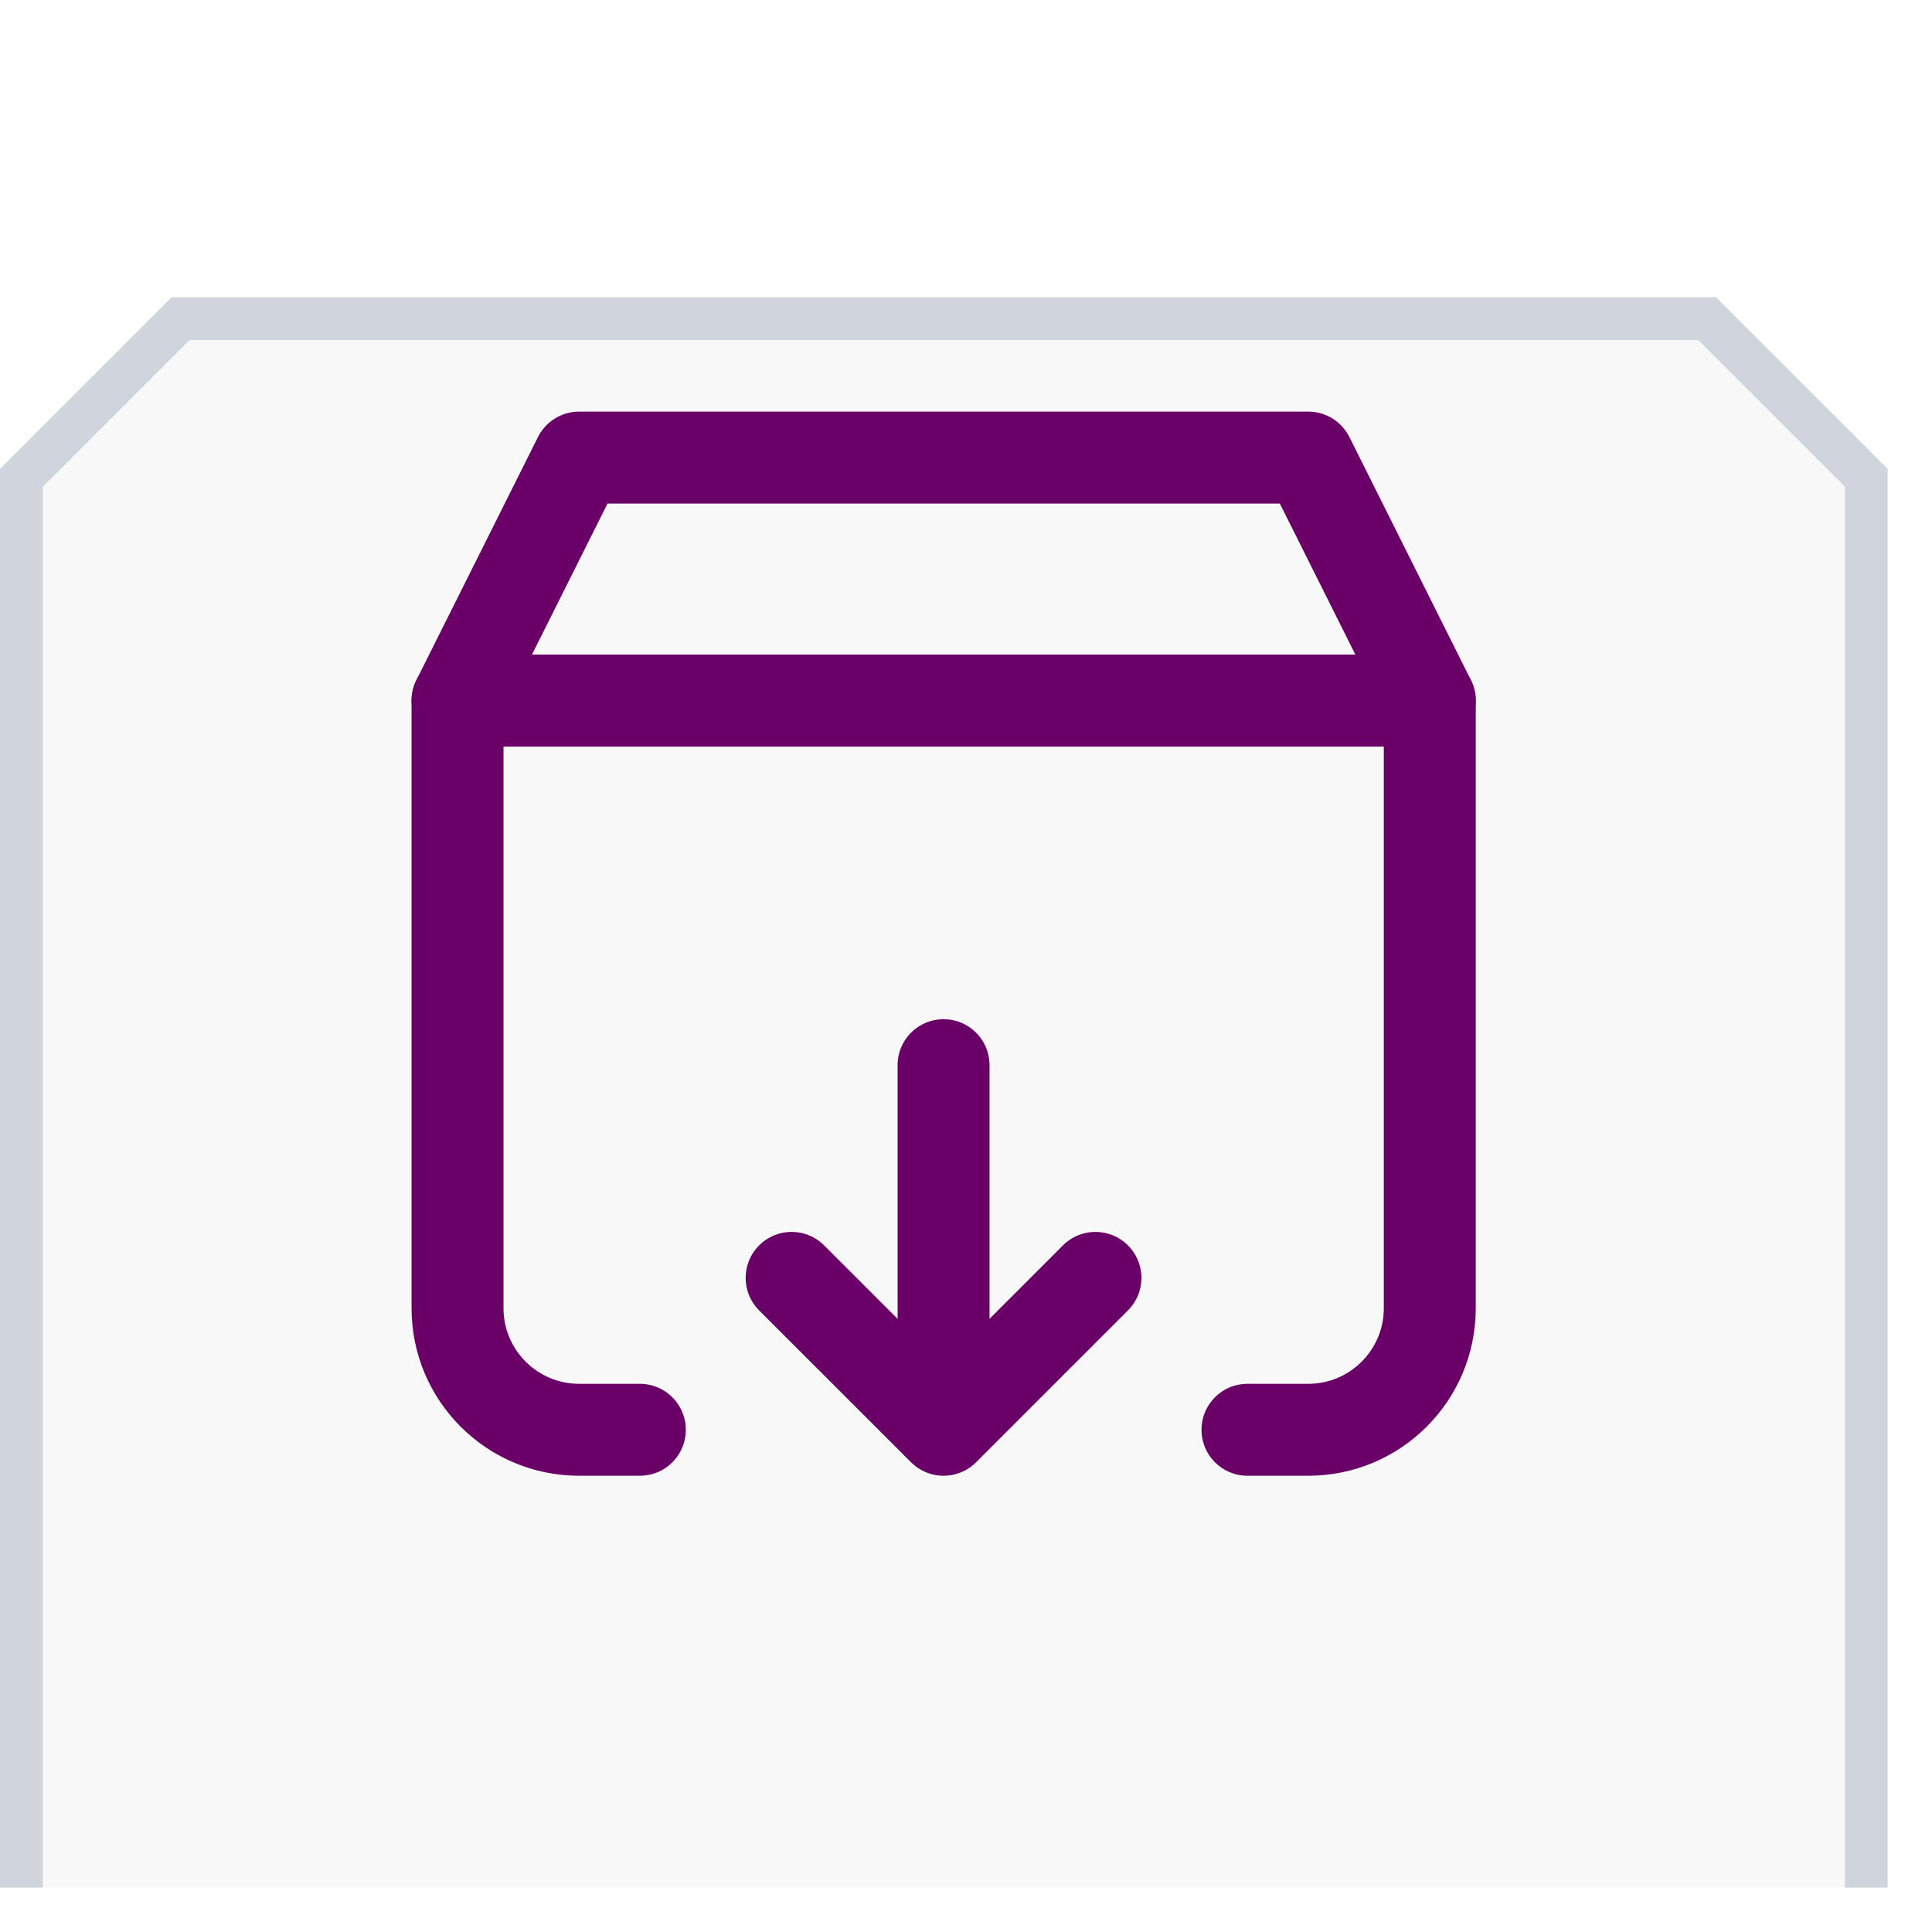 <svg width="39" height="39" viewBox="0 0 39 39" fill="none" xmlns="http://www.w3.org/2000/svg">
<g clip-path="url(#clip0_565_85506)">
<g filter="url(#filter0_dd_565_85506)">
<path d="M0 3.464L3.464 0H19.053H34.643L38.107 3.464V19.053V34.643L34.643 38.107H19.053H3.464L0 34.643V19.053V3.464Z" fill="#F8F8F8"/>
<path d="M0.433 19.053V3.644L3.644 0.433H19.053H34.463L37.674 3.644V19.053V34.463L34.463 37.674H19.053H3.644L0.433 34.463V19.053Z" stroke="#D0D5DD" stroke-width="0.866"/>
</g>
<path d="M12.916 28.862H11.69C10.335 28.862 9.236 27.763 9.236 26.409V14.143H28.862V26.409C28.862 27.763 27.764 28.862 26.409 28.862H25.182" stroke="#6A0067" stroke-width="1.856" stroke-linecap="round" stroke-linejoin="round"/>
<path d="M11.69 9.237H26.409L28.862 14.143H9.236L11.69 9.237Z" stroke="#6A0067" stroke-width="1.856" stroke-linecap="round" stroke-linejoin="round"/>
<path d="M19.047 21.502L19.047 28.862M19.047 28.862L22.113 25.796M19.047 28.862L15.98 25.796" stroke="#6A0067" stroke-width="1.856" stroke-linecap="round" stroke-linejoin="round"/>
</g>
<defs>
<filter id="filter0_dd_565_85506" x="-6" y="-2" width="50.107" height="50.107" filterUnits="userSpaceOnUse" color-interpolation-filters="sRGB">
<feFlood flood-opacity="0" result="BackgroundImageFix"/>
<feColorMatrix in="SourceAlpha" type="matrix" values="0 0 0 0 0 0 0 0 0 0 0 0 0 0 0 0 0 0 127 0" result="hardAlpha"/>
<feMorphology radius="2" operator="erode" in="SourceAlpha" result="effect1_dropShadow_565_85506"/>
<feOffset dy="2"/>
<feGaussianBlur stdDeviation="2"/>
<feColorMatrix type="matrix" values="0 0 0 0 0.063 0 0 0 0 0.094 0 0 0 0 0.157 0 0 0 0.06 0"/>
<feBlend mode="normal" in2="BackgroundImageFix" result="effect1_dropShadow_565_85506"/>
<feColorMatrix in="SourceAlpha" type="matrix" values="0 0 0 0 0 0 0 0 0 0 0 0 0 0 0 0 0 0 127 0" result="hardAlpha"/>
<feMorphology radius="2" operator="erode" in="SourceAlpha" result="effect2_dropShadow_565_85506"/>
<feOffset dy="4"/>
<feGaussianBlur stdDeviation="4"/>
<feColorMatrix type="matrix" values="0 0 0 0 0.063 0 0 0 0 0.094 0 0 0 0 0.157 0 0 0 0.1 0"/>
<feBlend mode="normal" in2="effect1_dropShadow_565_85506" result="effect2_dropShadow_565_85506"/>
<feBlend mode="normal" in="SourceGraphic" in2="effect2_dropShadow_565_85506" result="shape"/>
</filter>
<clipPath id="clip0_565_85506">
<rect width="38.107" height="38.107" fill="white"/>
</clipPath>
</defs>
</svg>
